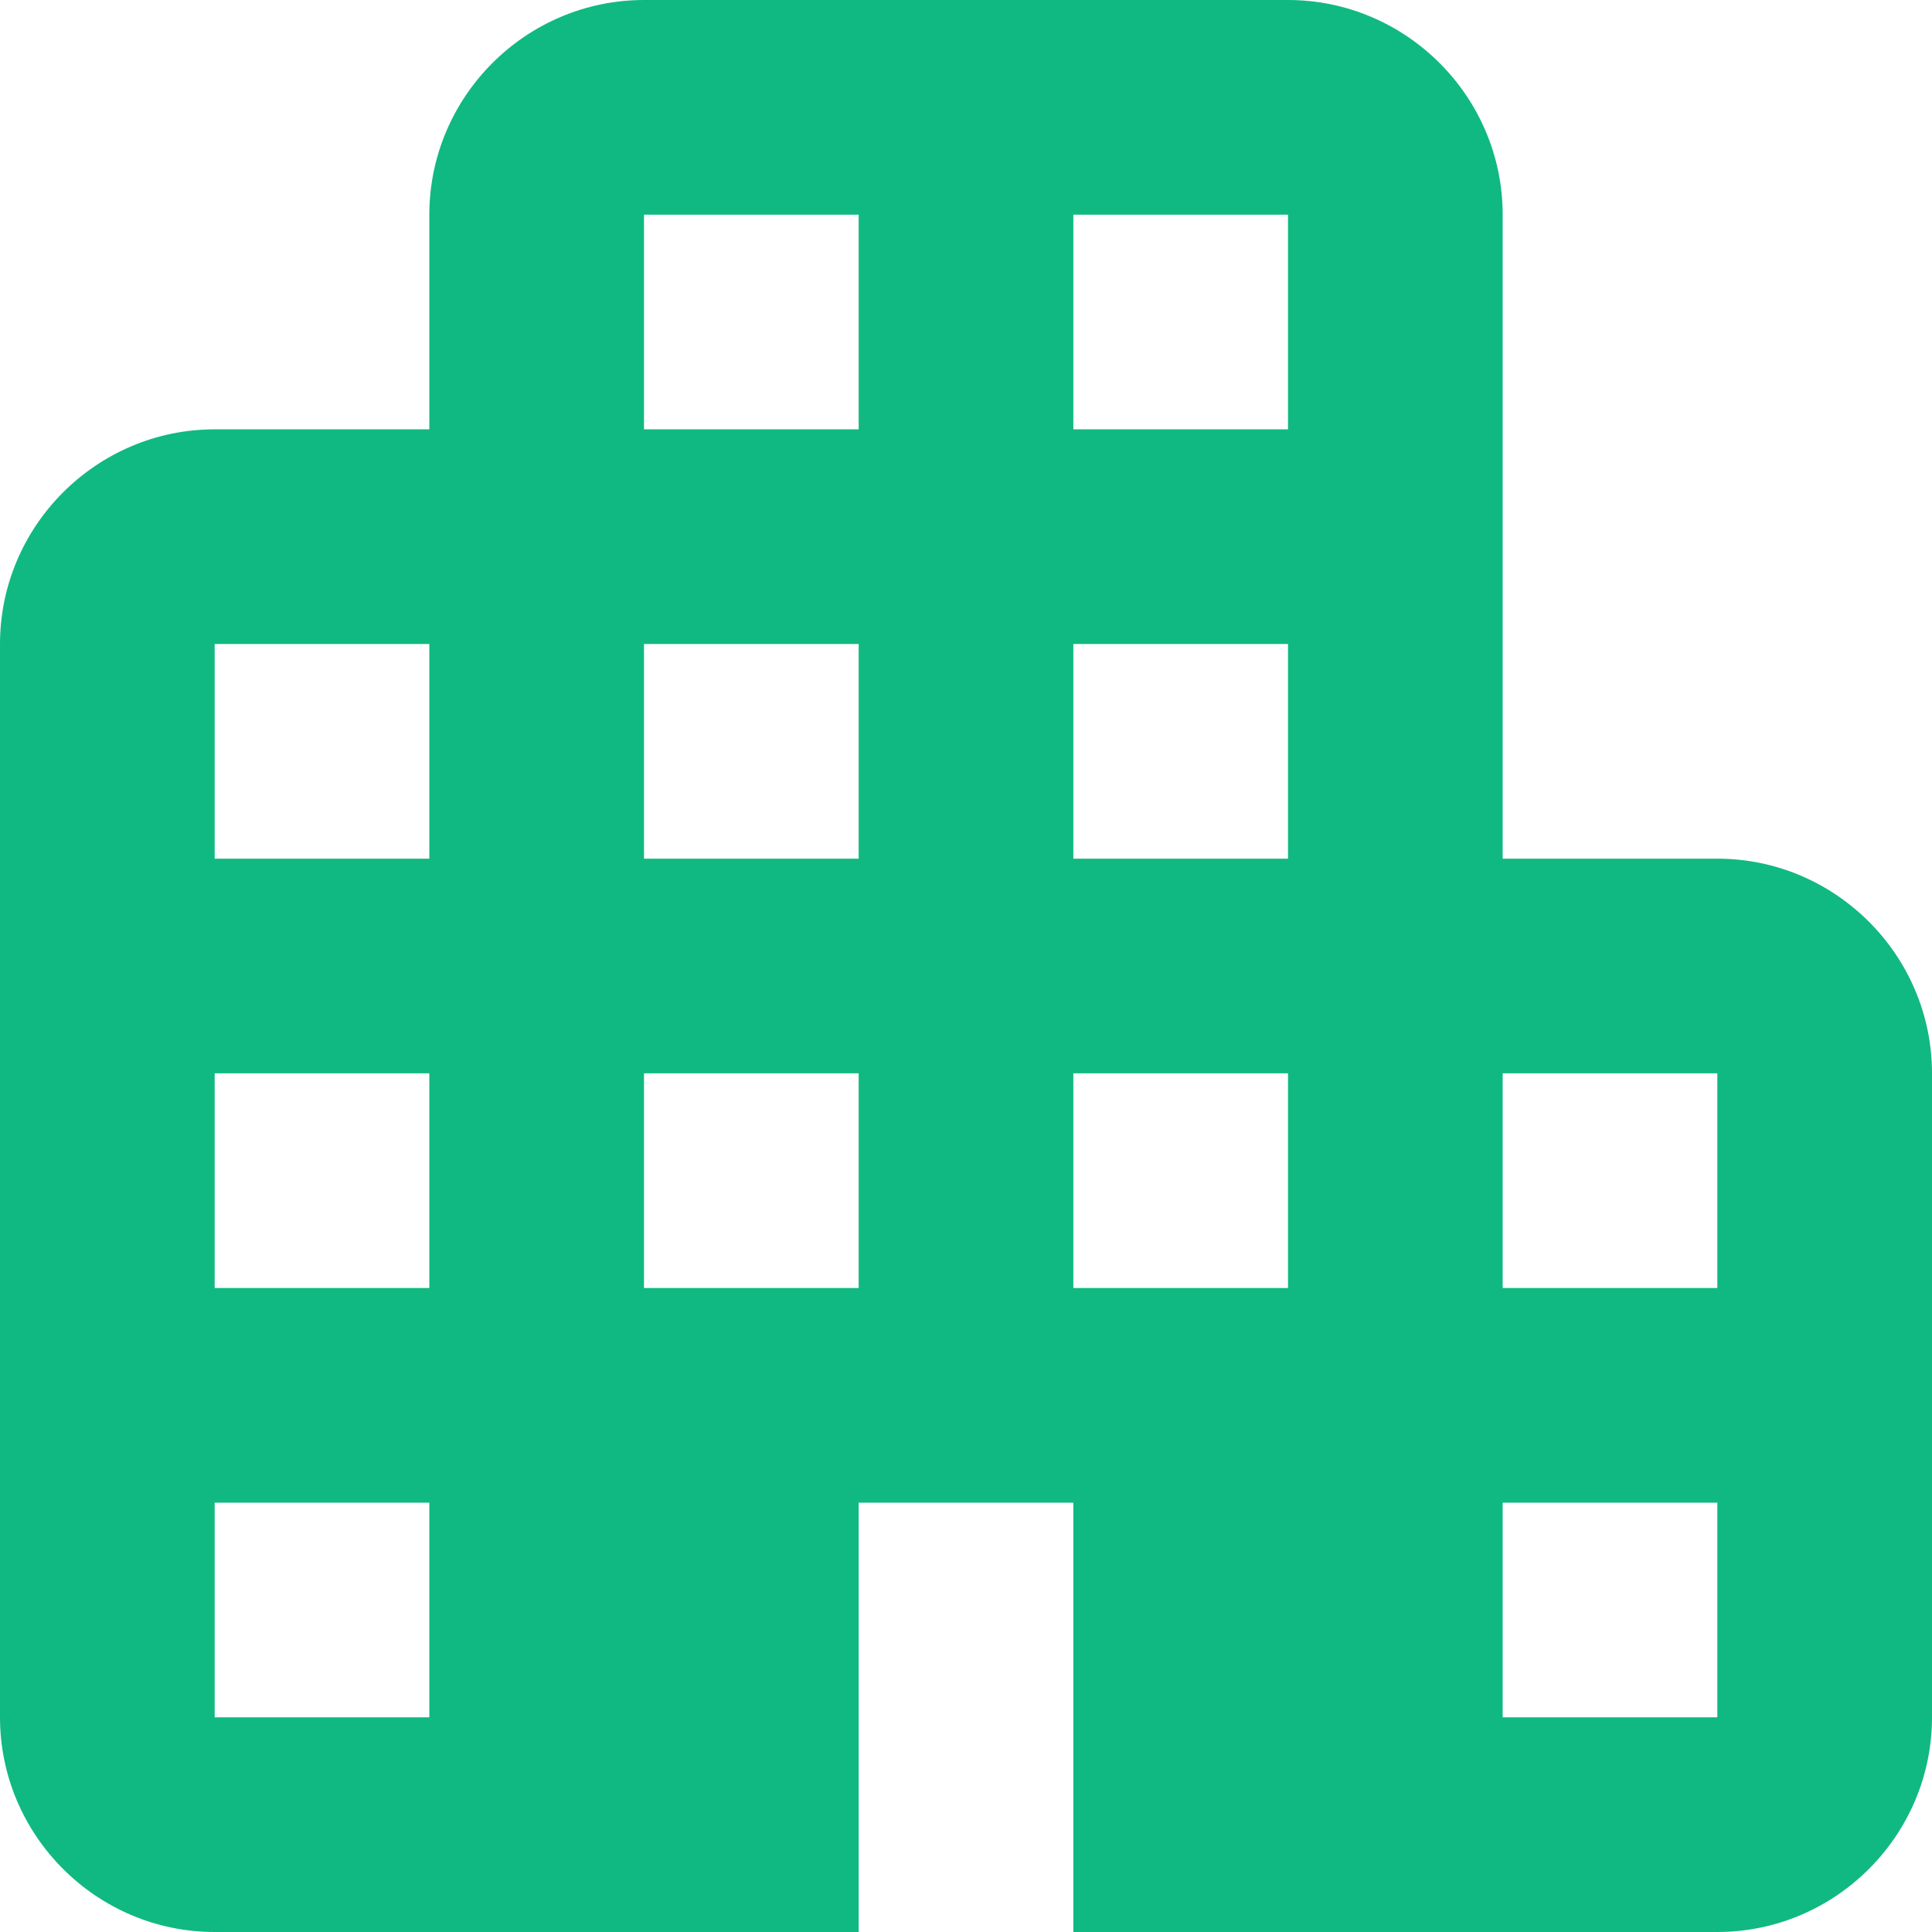 <svg width="18" height="18" viewBox="0 0 18 18" fill="none" xmlns="http://www.w3.org/2000/svg">
<path d="M14 8V2C14 0.9 13.1 0 12 0H6C4.9 0 4 0.9 4 2V4H2C0.9 4 0 4.9 0 6V16C0 17.1 0.9 18 2 18H8V14H10V18H16C17.1 18 18 17.1 18 16V10C18 8.9 17.1 8 16 8H14ZM4 16H2V14H4V16ZM4 12H2V10H4V12ZM4 8H2V6H4V8ZM8 12H6V10H8V12ZM8 8H6V6H8V8ZM8 4H6V2H8V4ZM12 12H10V10H12V12ZM12 8H10V6H12V8ZM12 4H10V2H12V4ZM16 16H14V14H16V16ZM16 12H14V10H16V12Z" fill="#10B981"/>
</svg>
